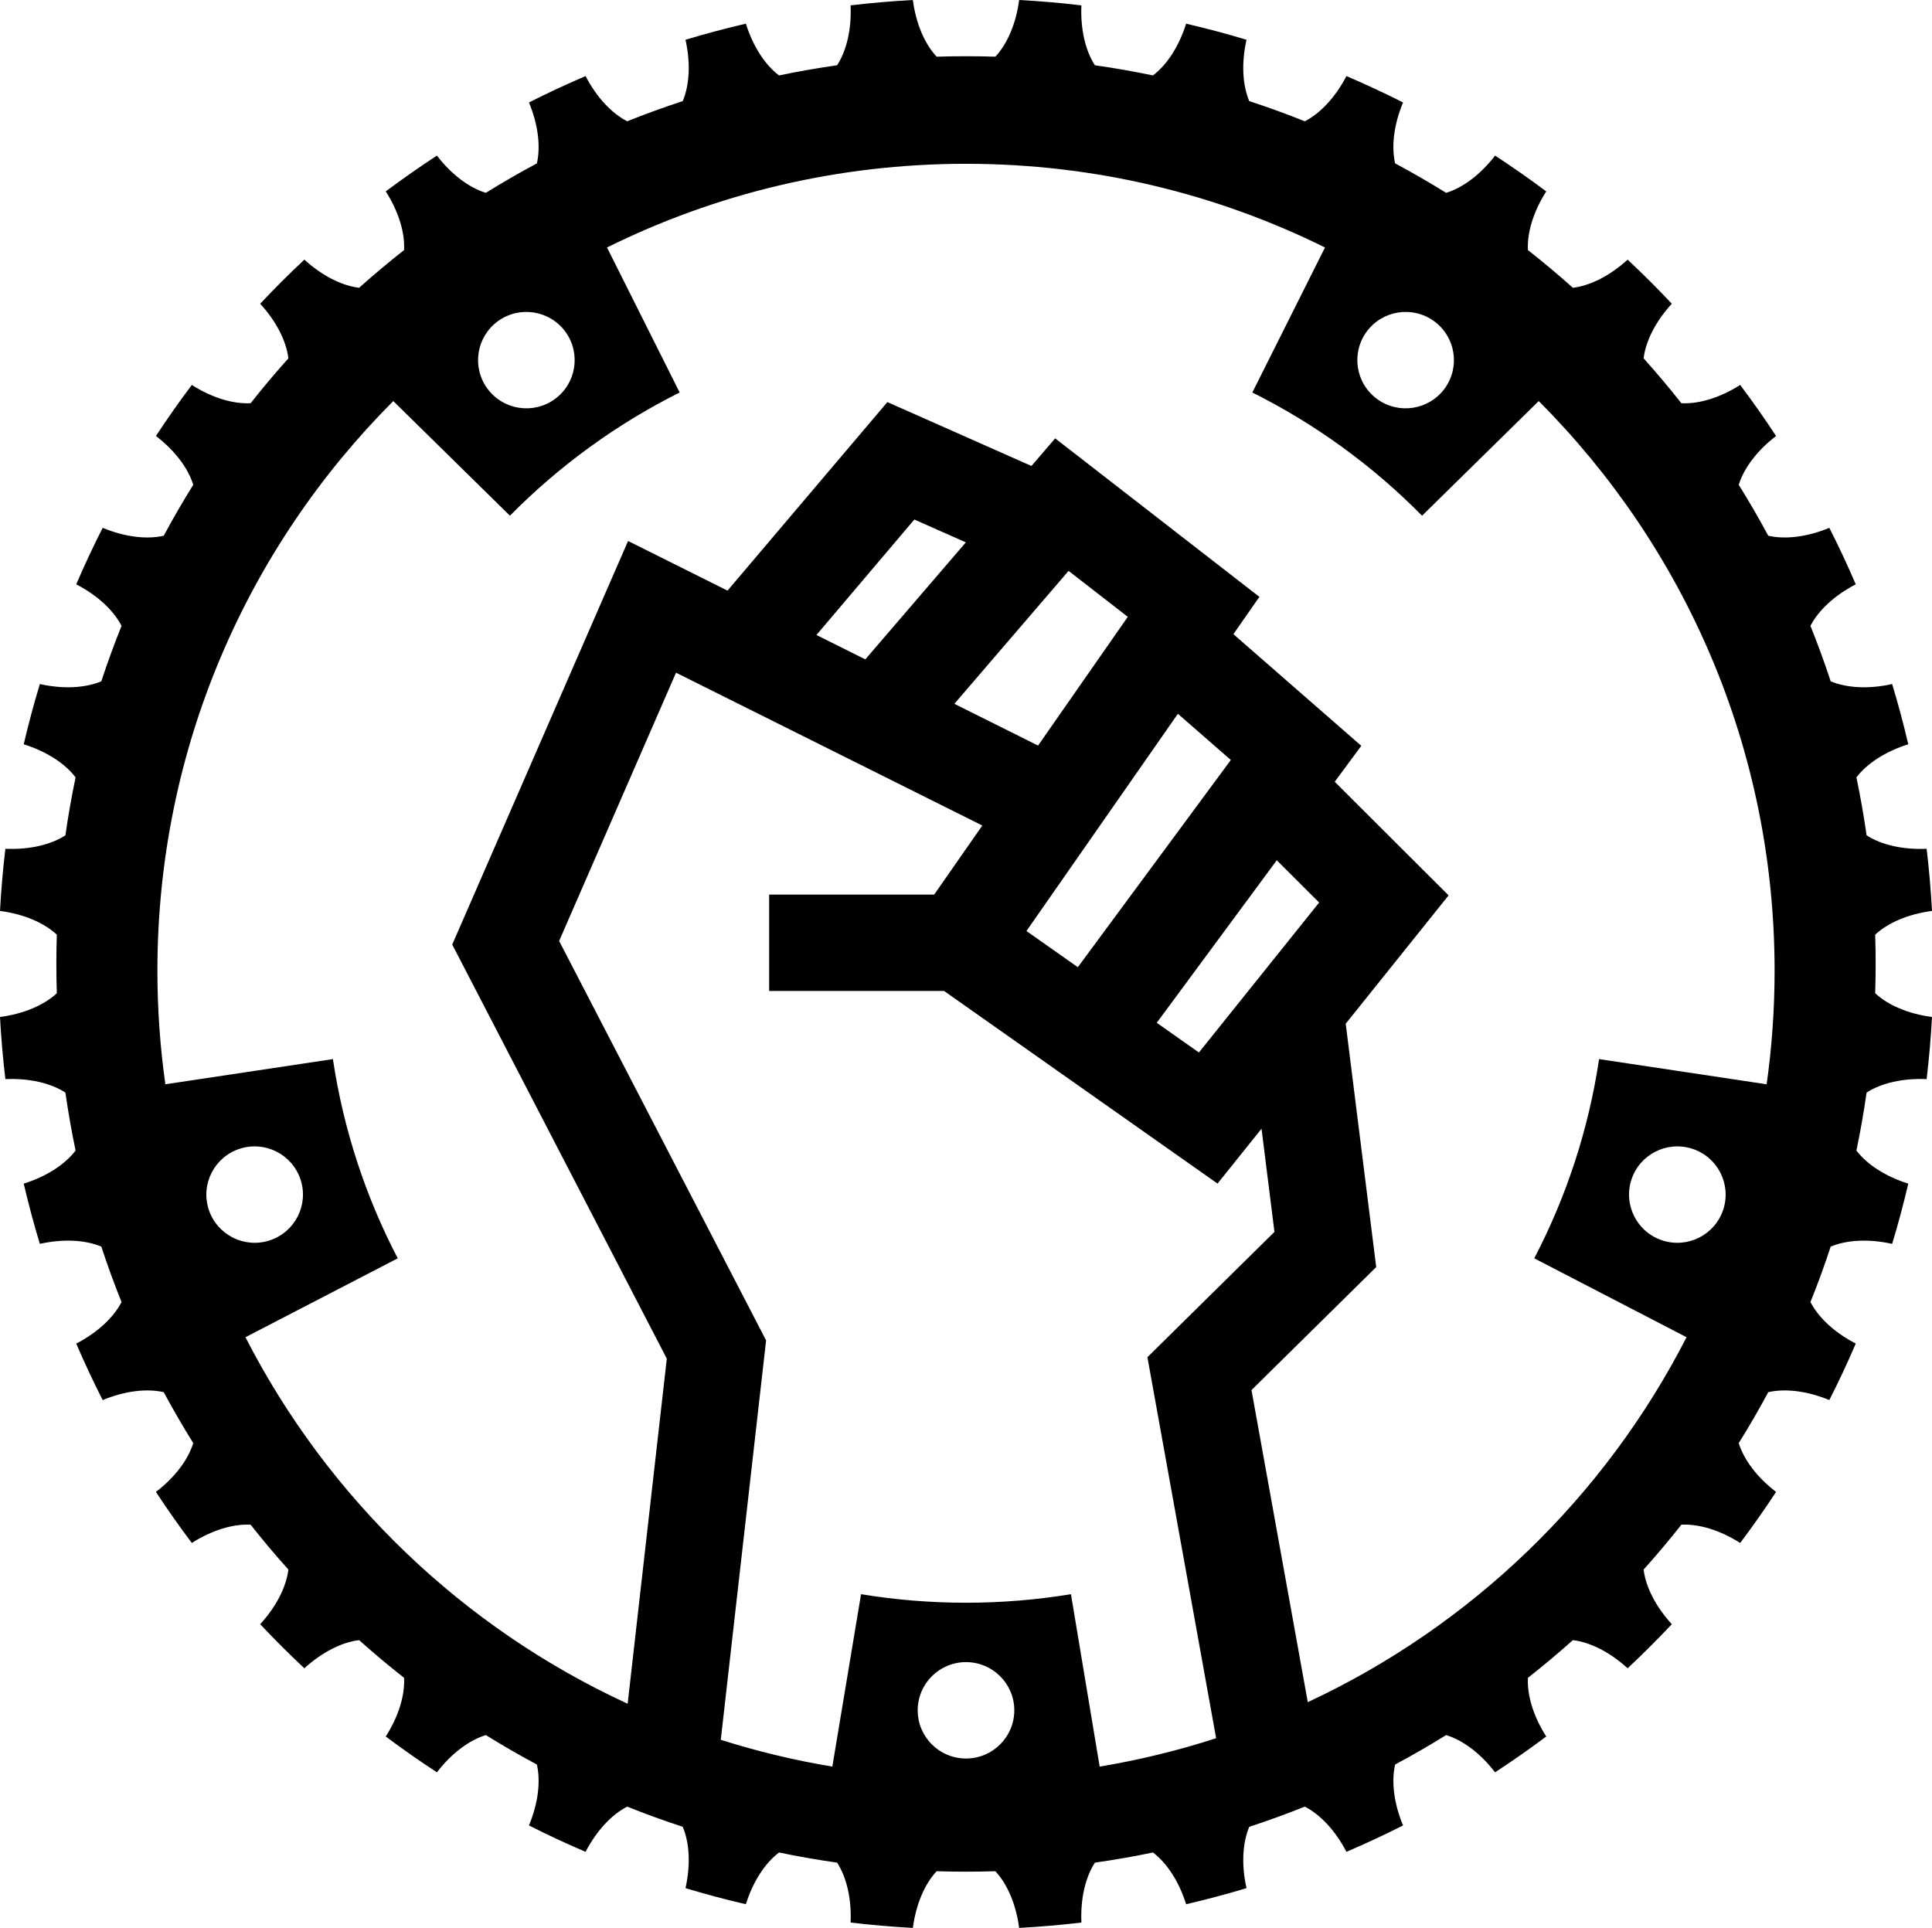 <svg width="977" height="975" viewBox="0 0 977 975" fill="none" xmlns="http://www.w3.org/2000/svg">
<path fill-rule="evenodd" clip-rule="evenodd" d="M472.407 452.415L496.751 417.491L341.862 340.201L282.75 475.885L387.409 677.883L364.496 879.863C382.777 885.662 401.614 890.213 420.908 893.416L435.426 806.23C452.695 809.072 470.424 810.551 488.5 810.551C506.576 810.551 524.305 809.072 541.574 806.23L556.092 893.416C576.263 890.067 595.935 885.245 614.993 879.065L580.237 686.374L644.478 623.01L637.942 570.83L615.7 598.576L477.417 501.165H388.95V452.415H472.407ZM519.073 470.837L545.05 489.136L622.418 384.352L595.652 360.98L519.073 470.837ZM623.721 320.713L688.391 377.182L674.966 395.363L732.543 452.822L680.52 517.717L695.936 640.797L632.871 703.001L661.338 860.826C743.935 822.327 811.508 757.088 852.875 676.269L775.866 636.374C792.016 605.391 803.282 571.467 808.647 535.619L893.38 548.355C896.031 529.583 897.401 510.402 897.401 490.901C897.401 378.459 851.83 276.64 778.115 202.833L719.131 260.809C694.271 235.622 665.299 214.489 633.301 198.491L670.042 125.158C615.345 98.067 553.705 82.836 488.5 82.836C423.295 82.836 361.655 98.067 306.958 125.158L343.699 198.491C311.701 214.489 282.729 235.622 257.869 260.809L198.885 202.833C125.17 276.64 79.599 378.459 79.599 490.901C79.599 510.402 80.969 529.583 83.62 548.355L168.353 535.619C173.718 571.467 184.984 605.391 201.134 636.374L124.125 676.269C165.782 757.655 234.014 823.241 317.402 861.632L337.199 687.117L228.694 477.695L317.613 273.595L367.903 298.69L448.747 203.343L521.597 235.654L533.592 221.689L636.869 301.851L623.721 320.713ZM488.417 274.285L462.379 262.737L412.869 321.129L437.588 333.464L488.417 274.285ZM482.625 355.937L524.94 377.053L570.318 311.955L540.368 288.708L482.625 355.937ZM584.967 517.255L606.29 532.276L667.084 456.44L645.658 435.058L584.967 517.255ZM51.236 344.551C54.347 335.066 57.76 325.717 61.463 316.515C57.43 308.687 49.298 301.075 38.552 295.509C42.708 285.822 47.169 276.296 51.923 266.943C63.114 271.581 74.194 272.899 82.797 270.938C87.501 262.18 92.481 253.592 97.727 245.186C95.138 236.772 88.463 227.853 78.851 220.496C84.626 211.688 90.68 203.079 96.998 194.679C107.228 201.181 117.924 204.385 126.736 203.918C132.861 196.148 139.232 188.58 145.836 181.225C144.773 172.485 139.759 162.53 131.571 153.603C138.779 145.933 146.232 138.495 153.918 131.302C162.863 139.473 172.839 144.477 181.597 145.538C188.966 138.947 196.55 132.589 204.336 126.477C204.805 117.683 201.594 107.009 195.078 96.8C203.495 90.494 212.123 84.453 220.948 78.689C228.32 88.282 237.257 94.944 245.689 97.526C254.112 92.292 262.718 87.322 271.494 82.627C273.459 74.042 272.138 62.985 267.49 51.817C276.862 47.073 286.408 42.621 296.116 38.473C301.693 49.197 309.32 57.313 317.164 61.337C326.385 57.642 335.753 54.236 345.258 51.131C348.674 43.015 349.289 31.905 346.653 20.113C356.695 17.082 366.873 14.364 377.176 11.972C380.808 23.508 386.918 32.827 393.952 38.144C403.632 36.126 413.424 34.411 423.317 33.011C428.113 25.625 430.67 14.791 430.139 2.714C440.538 1.48 451.036 0.572 461.624 0C463.211 12.003 467.631 22.239 473.658 28.672C478.586 28.516 483.534 28.438 488.5 28.438C493.466 28.438 498.414 28.516 503.342 28.672C509.369 22.239 513.789 12.003 515.376 0C525.964 0.572 536.462 1.48 546.861 2.714C546.33 14.791 548.887 25.625 553.683 33.011C563.576 34.411 573.368 36.126 583.048 38.144C590.082 32.827 596.192 23.508 599.824 11.972C610.127 14.364 620.305 17.082 630.347 20.113C627.711 31.905 628.326 43.015 631.742 51.131C641.247 54.236 650.615 57.642 659.836 61.337C667.68 57.313 675.307 49.197 680.884 38.473C690.592 42.621 700.138 47.073 709.51 51.817C704.862 62.985 703.541 74.042 705.506 82.627C714.282 87.322 722.888 92.292 731.311 97.526C739.743 94.944 748.68 88.282 756.052 78.689C764.877 84.453 773.505 90.494 781.922 96.8C775.406 107.009 772.195 117.683 772.664 126.477C780.45 132.589 788.034 138.947 795.403 145.538C804.161 144.477 814.137 139.473 823.082 131.302C830.768 138.495 838.221 145.933 845.429 153.603C837.241 162.53 832.227 172.485 831.164 181.225C837.768 188.58 844.139 196.148 850.264 203.918C859.076 204.385 869.772 201.181 880.002 194.679C886.32 203.079 892.374 211.688 898.149 220.496C888.537 227.853 881.862 236.772 879.274 245.186C884.519 253.592 889.499 262.18 894.203 270.938C902.806 272.899 913.886 271.581 925.077 266.943C929.831 276.296 934.292 285.822 938.448 295.509C927.702 301.075 919.57 308.687 915.537 316.515C919.24 325.717 922.653 335.066 925.764 344.551C933.897 347.96 945.03 348.574 956.846 345.944C959.883 355.965 962.606 366.122 965.004 376.404C953.443 380.028 944.105 386.126 938.778 393.146C940.8 402.806 942.518 412.578 943.921 422.45C951.322 427.237 962.179 429.788 974.281 429.259C975.517 439.636 976.427 450.113 977 460.679C964.973 462.263 954.715 466.674 948.269 472.689C948.425 477.607 948.504 482.544 948.504 487.5C948.504 492.456 948.425 497.393 948.269 502.311C954.715 508.326 964.973 512.737 977 514.321C976.427 524.887 975.517 535.364 974.281 545.741C962.179 545.212 951.322 547.763 943.921 552.55C942.518 562.422 940.8 572.194 938.778 581.854C944.105 588.874 953.443 594.972 965.004 598.596C962.606 608.878 959.883 619.035 956.846 629.056C945.03 626.426 933.897 627.04 925.764 630.449C922.653 639.934 919.24 649.283 915.537 658.485C919.57 666.313 927.702 673.925 938.448 679.491C934.292 689.178 929.831 698.704 925.077 708.057C913.886 703.419 902.806 702.101 894.203 704.062C889.499 712.82 884.519 721.408 879.274 729.814C881.862 738.228 888.537 747.147 898.149 754.504C892.374 763.312 886.32 771.921 880.002 780.321C869.772 773.819 859.076 770.615 850.264 771.082C844.139 778.852 837.768 786.42 831.164 793.775C832.227 802.515 837.241 812.47 845.429 821.397C838.221 829.067 830.768 836.505 823.082 843.698C814.137 835.527 804.161 830.523 795.403 829.462C788.034 836.053 780.45 842.411 772.664 848.523C772.195 857.317 775.406 867.991 781.922 878.2C773.505 884.506 764.877 890.547 756.052 896.311C748.68 886.718 739.743 880.056 731.311 877.474C722.888 882.708 714.282 887.678 705.506 892.373C703.541 900.958 704.862 912.015 709.51 923.183C700.138 927.927 690.592 932.379 680.884 936.527C675.307 925.803 667.68 917.687 659.836 913.662C650.615 917.358 641.247 920.764 631.742 923.869C628.326 931.985 627.711 943.095 630.347 954.887C620.305 957.918 610.127 960.636 599.824 963.028C596.192 951.492 590.082 942.173 583.048 936.856C573.368 938.874 563.576 940.589 553.683 941.989C548.887 949.375 546.33 960.209 546.861 972.286C536.462 973.52 525.964 974.428 515.376 975C513.789 962.997 509.369 952.761 503.342 946.328C498.414 946.484 493.466 946.562 488.5 946.562C483.534 946.562 478.586 946.484 473.658 946.328C467.631 952.761 463.211 962.997 461.624 975C451.036 974.428 440.538 973.52 430.139 972.286C430.67 960.209 428.113 949.375 423.317 941.989C413.424 940.589 403.632 938.874 393.952 936.856C386.918 942.173 380.808 951.492 377.176 963.028C366.873 960.636 356.695 957.918 346.653 954.887C349.289 943.095 348.674 931.985 345.258 923.869C335.753 920.764 326.385 917.358 317.164 913.662C309.32 917.687 301.693 925.803 296.116 936.527C286.408 932.379 276.862 927.927 267.49 923.183C272.138 912.015 273.459 900.958 271.494 892.373C262.718 887.678 254.112 882.708 245.689 877.474C237.257 880.056 228.32 886.718 220.948 896.311C212.123 890.547 203.495 884.506 195.078 878.2C201.594 867.991 204.805 857.317 204.336 848.523C196.55 842.411 188.966 836.053 181.597 829.462C172.839 830.523 162.863 835.527 153.918 843.698C146.232 836.505 138.779 829.067 131.571 821.397C139.759 812.47 144.773 802.515 145.836 793.775C139.232 786.42 132.861 778.852 126.736 771.082C117.924 770.615 107.228 773.819 96.998 780.321C90.68 771.921 84.626 763.312 78.851 754.504C88.463 747.147 95.138 738.228 97.727 729.814C92.481 721.408 87.501 712.82 82.797 704.062C74.194 702.101 63.114 703.419 51.923 708.057C47.169 698.704 42.708 689.178 38.552 679.491C49.298 673.925 57.43 666.313 61.463 658.485C57.76 649.283 54.347 639.934 51.236 630.449C43.103 627.04 31.97 626.426 20.154 629.056C17.117 619.035 14.394 608.878 11.996 598.596C23.556 594.972 32.895 588.874 38.222 581.854C36.2 572.194 34.482 562.422 33.078 552.55C25.678 547.763 14.821 545.212 2.719 545.741C1.483 535.364 0.573 524.887 0 514.321C12.027 512.737 22.285 508.326 28.731 502.311C28.575 497.393 28.496 492.456 28.496 487.5C28.496 482.544 28.575 477.607 28.731 472.689C22.285 466.674 12.027 462.263 0 460.679C0.573 450.113 1.483 439.636 2.719 429.259C14.821 429.788 25.678 427.237 33.078 422.45C34.482 412.578 36.2 402.806 38.222 393.146C32.895 386.126 23.556 380.028 11.996 376.404C14.394 366.122 17.117 355.965 20.154 345.944C31.97 348.574 43.103 347.96 51.236 344.551ZM488.5 889.334C501.99 889.334 512.925 878.421 512.925 864.959C512.925 851.497 501.99 840.584 488.5 840.584C475.01 840.584 464.075 851.497 464.075 864.959C464.075 878.421 475.01 889.334 488.5 889.334ZM105.549 611.674C109.717 624.477 123.497 631.483 136.326 627.323C149.155 623.163 156.176 609.412 152.008 596.609C147.839 583.806 134.06 576.799 121.231 580.959C108.401 585.119 101.38 598.871 105.549 611.674ZM251.823 162.409C240.91 170.322 238.491 185.565 246.42 196.456C254.349 207.347 269.623 209.761 280.536 201.849C291.45 193.936 293.869 178.693 285.94 167.802C278.011 156.911 262.736 154.496 251.823 162.409ZM871.451 611.674C875.62 598.871 868.599 585.119 855.769 580.959C842.94 576.799 829.161 583.806 824.992 596.609C820.824 609.412 827.845 623.163 840.674 627.323C853.503 631.483 867.283 624.477 871.451 611.674ZM725.177 162.409C714.264 154.496 698.989 156.911 691.06 167.802C683.131 178.693 685.55 193.936 696.464 201.849C707.377 209.761 722.651 207.347 730.58 196.456C738.509 185.565 736.09 170.322 725.177 162.409Z" fill="black" style="fill:black;fill-opacity:1;"/>
</svg>

